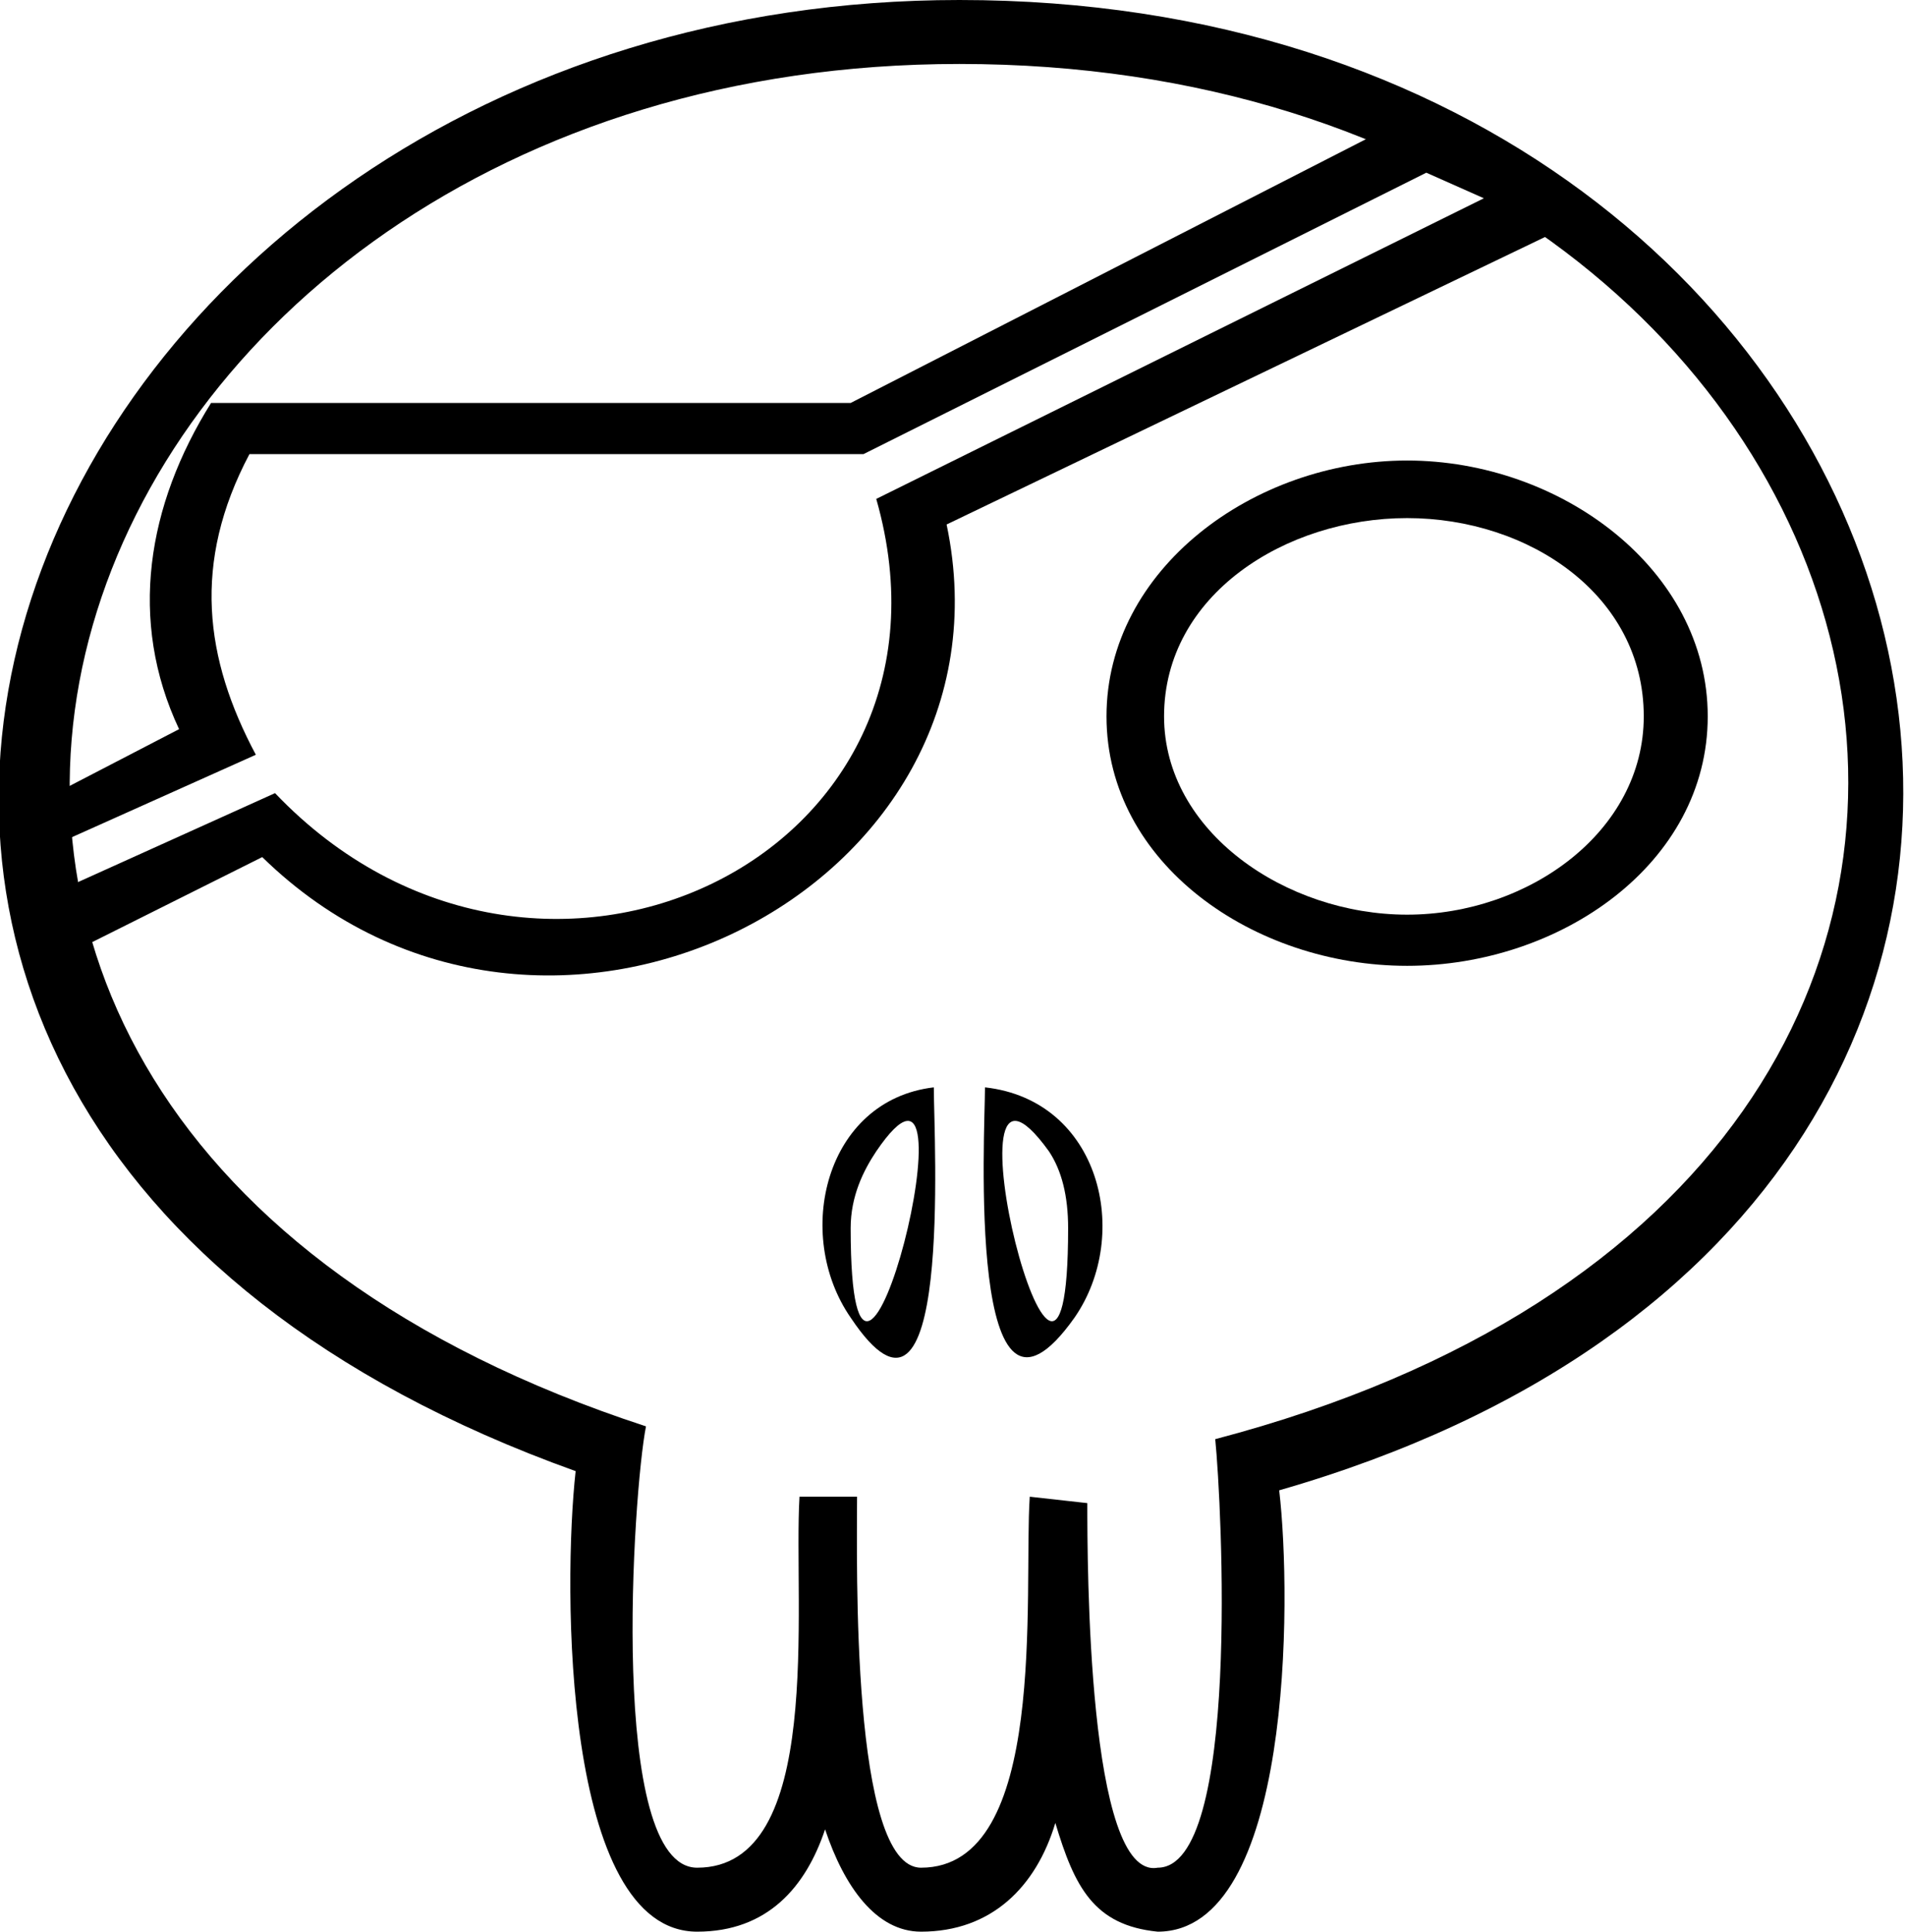 <svg xmlns="http://www.w3.org/2000/svg" xml:space="preserve" width="0.298in" height="0.302in" version="1.1" style="shape-rendering:geometricPrecision; text-rendering:geometricPrecision; image-rendering:optimizeQuality; fill-rule:evenodd; clip-rule:evenodd" viewBox="0 0 298 302" xmlns:xlink="http://www.w3.org/1999/xlink">
 <defs>
  <style type="text/css">
   
    .fil0 {fill:black;fill-rule:nonzero}
   
  </style>
 </defs>
 <g id="Layer_x0020_1">
  <path class="fil0" d="M148 82c12,57 -63,95 -107,52l-30 15 -10 -21 27 -14c-8,-17 -5,-35 5,-51l100 0 84 -43 33 13 -102 49zm-11 -4l95 -47 -9 -4 -88 44 -96 0c-9,17 -7,32 1,47l-29 13 1 7 31 -14c41,43 110,10 94,-46z"></path>
  <path class="fil0" d="M220 72c24,0 47,17 47,40 0,23 -23,39 -47,39 -24,0 -47,-16 -47,-39 0,-23 23,-40 47,-40zm0 9c-19,0 -38,12 -38,31 0,18 19,31 38,31 19,0 37,-13 37,-31 0,-19 -18,-31 -37,-31z"></path>
  <path class="fil0" d="M150 0c159,0 210,187 50,233 2,17 2,69 -19,69 -10,-1 -13,-7 -16,-17 -3,10 -10,17 -21,17 -7,0 -12,-7 -15,-16 -3,9 -9,16 -20,16 -21,0 -21,-54 -19,-72 -159,-57 -88,-230 60,-230zm0 10c-143,0 -202,163 -49,213 -2,10 -6,69 8,69 20,0 15,-41 16,-58l9 0c0,10 -1,58 10,58 20,0 16,-43 17,-58l9 1c0,9 0,59 11,57 13,0 10,-57 9,-67 160,-42 111,-215 -40,-215z"></path>
  <path class="fil0" d="M168 206c-17,24 -14,-29 -14,-36 18,2 23,23 14,36zm-4 -26c-18,-25 3,59 3,12 0,-5 -1,-9 -3,-12z"></path>
  <path class="fil0" d="M133 206c16,24 13,-28 13,-36 -17,2 -22,23 -13,36zm4 -26c17,-25 -4,59 -4,12 0,-5 2,-9 4,-12z"></path>
 </g>
</svg>